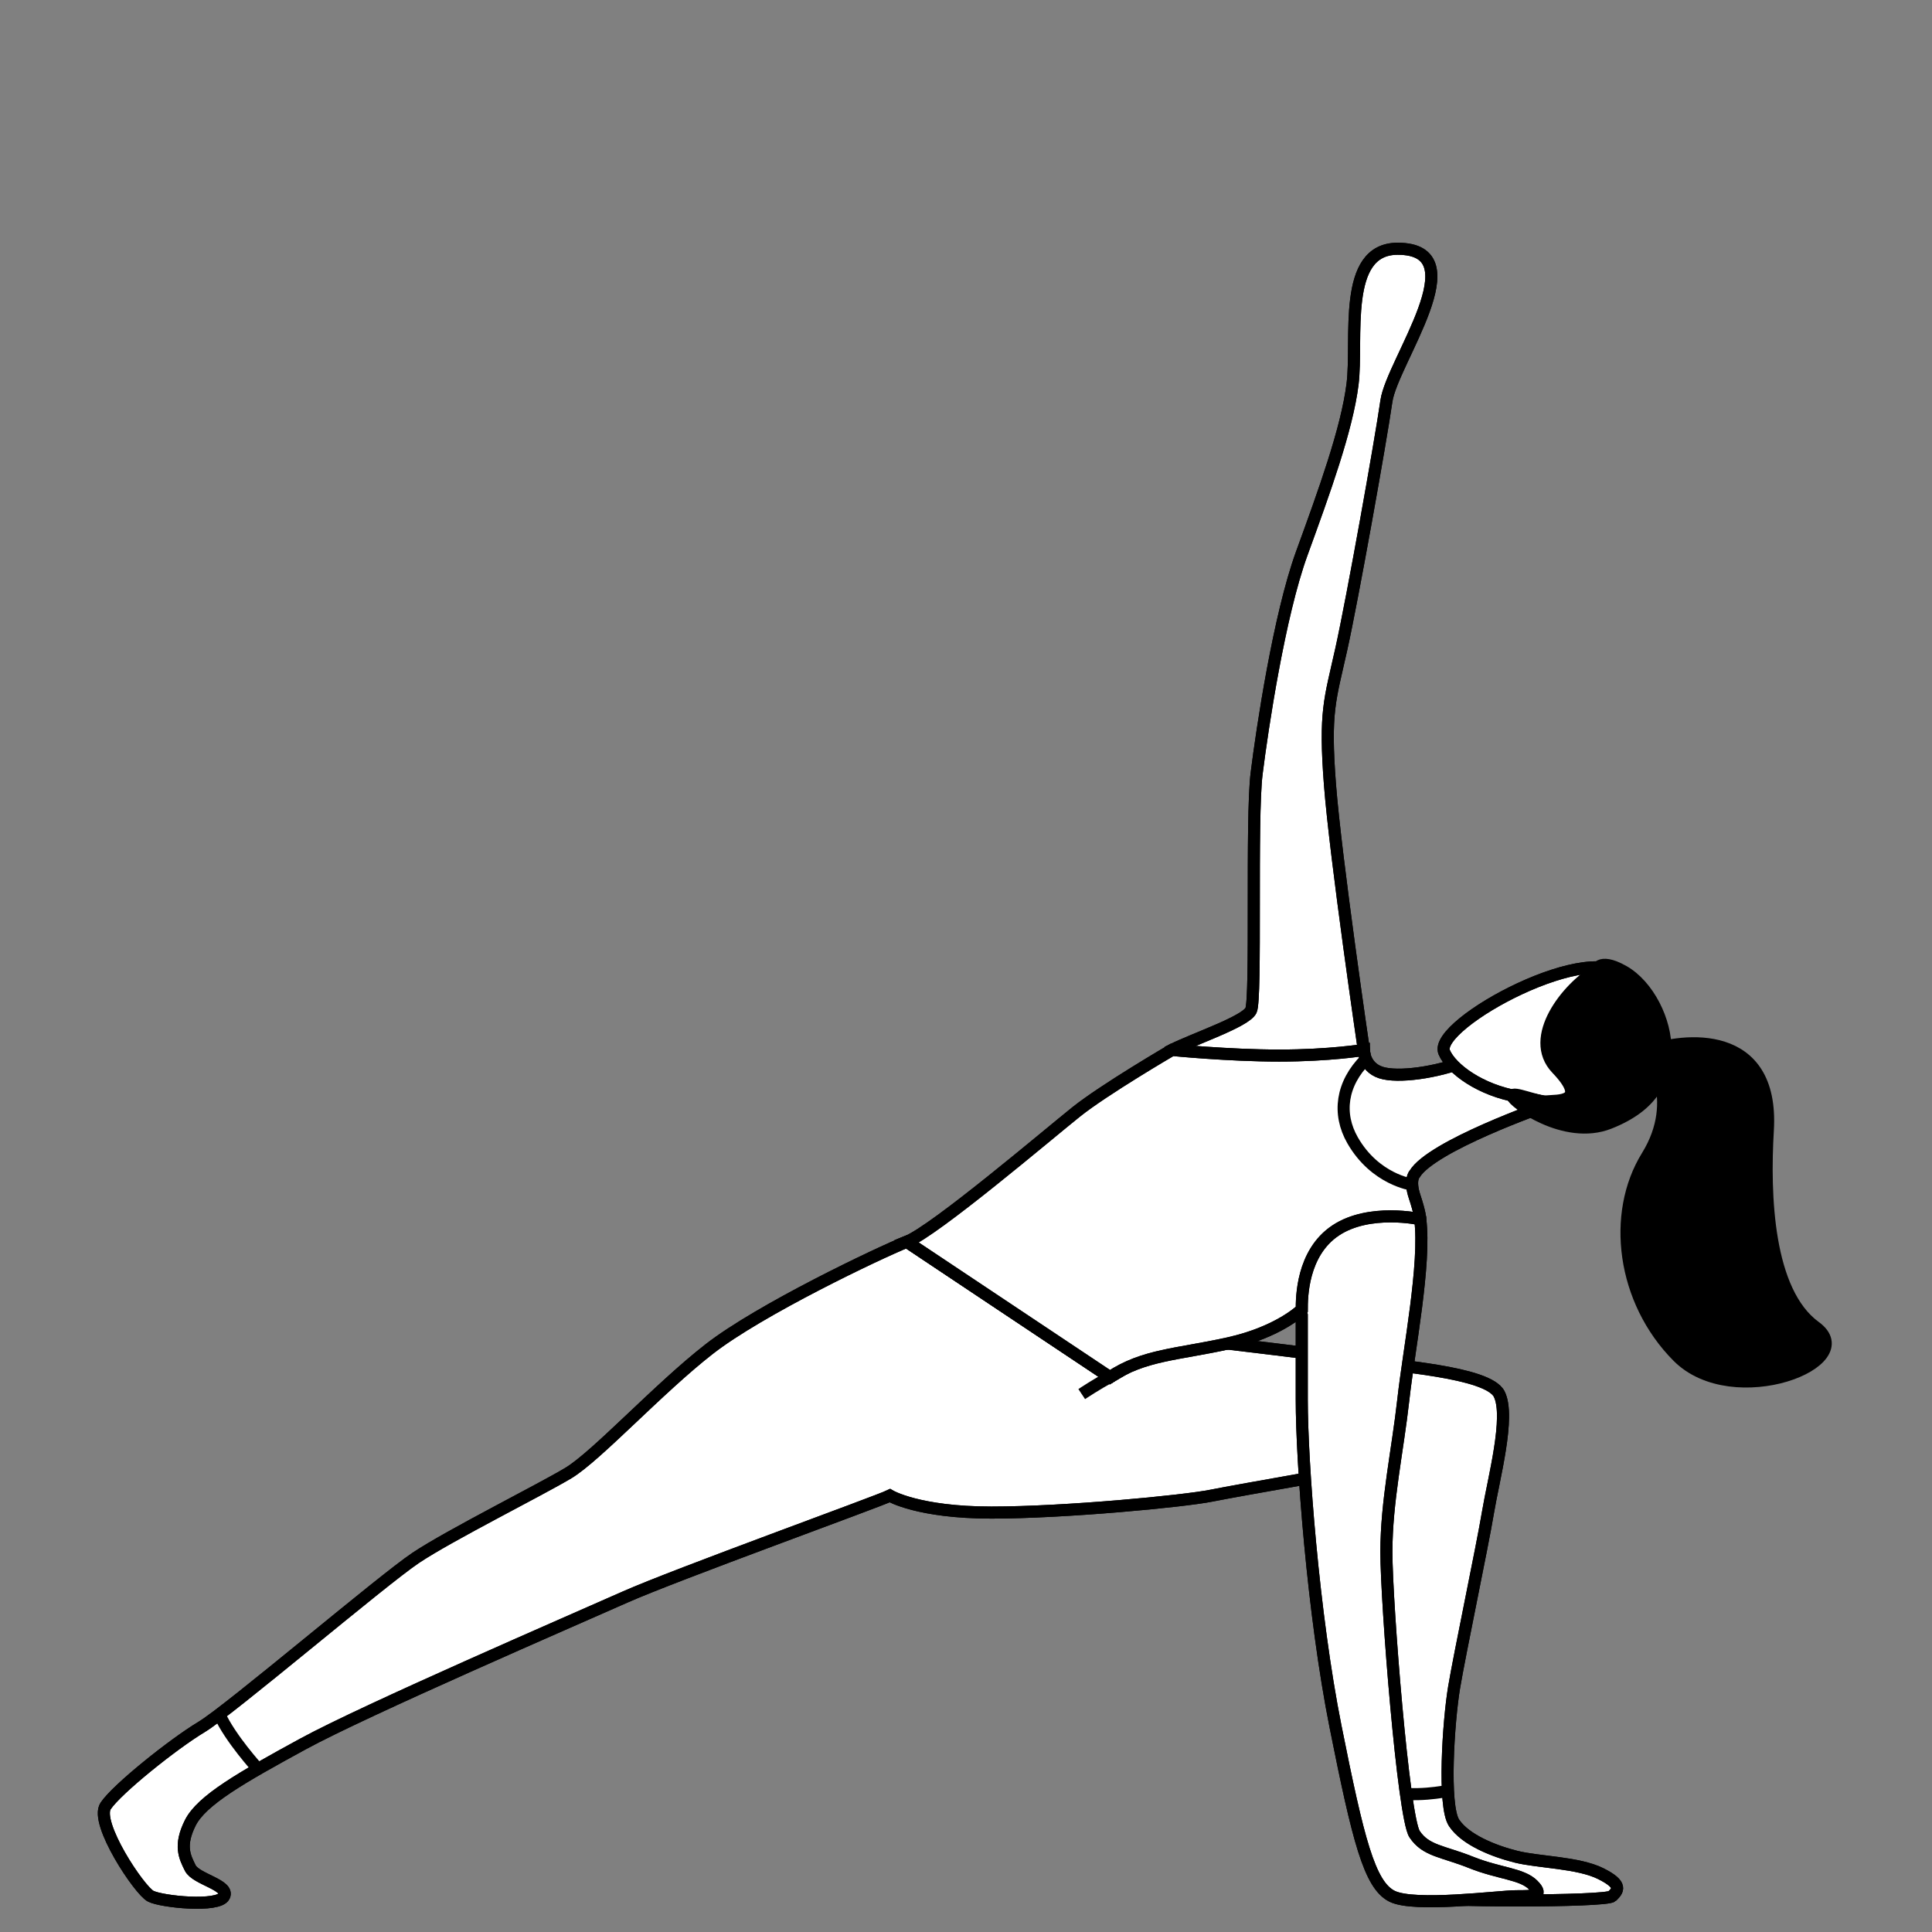 <svg width="800" height="800" viewBox="0 0 800 800" fill="none" xmlns="http://www.w3.org/2000/svg">
<rect x="0" y="0" width="800" height="800" fill="#808080" stroke="none"/>
<path d="M682.288 435.321C696.775 429.993 734.548 425.594 732.02 467.969C730.417 494.866 731.701 534.923 751.65 549.432C771.601 563.938 717.752 584.854 694.752 561.717C671.748 538.578 667.267 502.647 682.046 478.745C696.831 454.839 682.288 435.321 682.288 435.321Z" fill="black" stroke="black" stroke-width="5" stroke-miterlimit="10"/>
<path d="M485.298 434.75C494.643 430.077 515.669 423.069 518.006 418.396C520.344 413.723 518.006 338.963 520.344 320.273C522.68 301.583 529.687 254.857 539.034 229.158C548.379 203.459 557.725 177.761 560.06 159.07C562.396 140.38 555.511 103 578.75 103C611.581 103 576.414 149.725 574.079 166.079C571.742 182.433 560.062 247.849 555.388 268.875C550.715 289.901 548.379 294.574 550.715 324.945C553.053 355.317 564.732 434.75 564.732 434.75L536.697 441.759L489.97 448.767L485.298 434.75Z" fill="white" stroke="black" stroke-width="5" stroke-miterlimit="10"/>
<path d="M485.298 434.75C494.643 430.077 515.669 423.069 518.006 418.396C520.344 413.723 518.006 338.963 520.344 320.273C522.68 301.583 529.687 254.857 539.034 229.158C548.379 203.459 557.725 177.761 560.06 159.07C562.396 140.38 555.511 103 578.75 103C611.581 103 576.414 149.725 574.079 166.079C571.742 182.433 560.062 247.849 555.388 268.875C550.715 289.901 548.379 294.574 550.715 324.945C553.053 355.317 564.732 434.75 564.732 434.75L536.697 441.759L489.97 448.767L485.298 434.75Z" stroke="black" stroke-width="5" stroke-miterlimit="10"/>
<path d="M375.494 514.184C363.812 518.857 314.751 542.219 293.724 558.573C272.698 574.927 246.999 602.962 235.317 609.972C223.636 616.982 186.256 635.67 172.238 645.017C158.221 654.361 95.141 708.096 83.46 715.104C71.779 722.112 48.416 740.802 43.744 747.809C39.071 754.82 57.761 782.855 62.434 785.189C67.106 787.527 90.469 789.862 92.805 785.189C95.141 780.517 81.124 778.18 78.788 773.508C76.451 768.835 74.115 764.163 78.788 754.818C83.46 745.472 99.814 736.125 125.513 722.11C151.212 708.092 237.654 670.71 258.68 661.367C279.707 652.022 363.812 621.649 368.485 619.314C368.485 619.314 380.166 626.323 410.537 626.323C440.909 626.323 489.971 621.651 501.651 619.314C513.331 616.978 567.066 607.633 567.066 607.633C567.066 607.633 562.394 630.995 564.729 654.359C567.066 677.723 576.411 747.81 576.411 761.827C576.411 775.845 578.748 782.854 585.756 785.19C592.765 787.528 665.19 787.528 667.524 785.19C669.862 782.854 672.196 780.518 662.852 775.846C653.508 771.174 637.154 771.174 627.807 768.836C618.462 766.5 606.782 761.827 602.109 754.821C597.437 747.811 599.772 712.768 602.109 698.749C604.447 684.733 613.791 640.343 616.126 626.325C618.462 612.308 625.47 586.607 620.799 577.263C616.126 567.919 576.409 565.582 562.392 563.247C548.376 560.909 487.633 553.903 487.633 553.903L459.597 570.256L375.494 514.184Z" fill="white" stroke="black" stroke-width="5" stroke-miterlimit="10"/>
<path d="M375.494 514.184C363.812 518.857 314.751 542.219 293.724 558.573C272.698 574.927 246.999 602.962 235.317 609.972C223.636 616.982 186.256 635.67 172.238 645.017C158.221 654.361 95.141 708.096 83.46 715.104C71.779 722.112 48.416 740.802 43.744 747.809C39.071 754.82 57.761 782.855 62.434 785.189C67.106 787.527 90.469 789.862 92.805 785.189C95.141 780.517 81.124 778.18 78.788 773.508C76.451 768.835 74.115 764.163 78.788 754.818C83.46 745.472 99.814 736.125 125.513 722.11C151.212 708.092 237.654 670.71 258.68 661.367C279.707 652.022 363.812 621.649 368.485 619.314C368.485 619.314 380.166 626.323 410.537 626.323C440.909 626.323 489.971 621.651 501.651 619.314C513.331 616.978 567.066 607.633 567.066 607.633C567.066 607.633 562.394 630.995 564.729 654.359C567.066 677.723 576.411 747.81 576.411 761.827C576.411 775.845 578.748 782.854 585.756 785.19C592.765 787.528 665.19 787.528 667.524 785.19C669.862 782.854 672.196 780.518 662.852 775.846C653.508 771.174 637.154 771.174 627.807 768.836C618.462 766.5 606.782 761.827 602.109 754.821C597.437 747.811 599.772 712.768 602.109 698.749C604.447 684.733 613.791 640.343 616.126 626.325C618.462 612.308 625.47 586.607 620.799 577.263C616.126 567.919 576.409 565.582 562.392 563.247C548.376 560.909 487.633 553.903 487.633 553.903L459.597 570.256L375.494 514.184Z" stroke="black" stroke-width="5" stroke-miterlimit="10"/>
<path d="M599.573 741.556C599.573 741.556 584.803 744.646 574.826 741.556" stroke="black" stroke-width="5" stroke-miterlimit="10"/>
<path d="M588.094 504.839C590.431 523.531 583.421 558.573 581.085 579.599C578.747 600.625 574.075 621.651 574.075 642.679C574.075 663.706 581.085 752.483 585.757 759.493C590.429 766.502 597.439 766.502 609.12 771.175C620.802 775.846 630.147 775.846 634.817 780.519C639.49 785.191 634.817 785.19 627.808 785.19C620.8 785.19 585.757 789.863 576.411 785.19C567.064 780.519 562.393 761.828 553.048 715.104C543.703 668.377 539.03 605.299 539.03 579.601V544.557L532.021 516.521L548.375 502.504L581.083 500.167L588.094 504.839Z" fill="white" stroke="black" stroke-width="5" stroke-miterlimit="10"/>
<path d="M588.094 504.839C590.431 523.531 583.421 558.573 581.085 579.599C578.747 600.625 574.075 621.651 574.075 642.679C574.075 663.706 581.085 752.483 585.757 759.493C590.429 766.502 597.439 766.502 609.12 771.175C620.802 775.846 630.147 775.846 634.817 780.519C639.49 785.191 634.817 785.19 627.808 785.19C620.8 785.19 585.757 789.863 576.411 785.19C567.064 780.519 562.393 761.828 553.048 715.104C543.703 668.377 539.03 605.299 539.03 579.601V544.557L532.021 516.521L548.375 502.504L581.083 500.167L588.094 504.839Z" stroke="black" stroke-width="5" stroke-miterlimit="10"/>
<path d="M375.494 514.184C387.175 509.511 433.9 469.794 445.582 460.449C457.263 451.105 485.298 434.751 485.298 434.751C485.298 434.751 508.662 437.088 529.687 437.088C550.714 437.088 564.733 434.751 564.733 434.751C564.733 434.751 564.733 441.76 571.742 444.096C578.751 446.433 595.105 444.096 606.787 439.424C618.467 434.751 639.494 458.115 639.494 458.115C639.494 458.115 592.768 474.469 585.761 486.15C585.761 486.15 583.423 488.487 585.761 495.495C588.098 502.504 588.098 504.838 588.098 504.838C588.098 504.838 567.071 500.167 553.053 509.511C539.036 518.856 539.036 537.546 539.036 542.219C539.036 542.219 529.691 551.564 508.665 556.235C487.639 560.908 473.62 560.908 459.604 570.252L375.494 514.184Z" fill="white" stroke="black" stroke-width="5" stroke-miterlimit="10"/>
<path d="M375.494 514.184C387.175 509.511 433.9 469.794 445.582 460.449C457.263 451.105 485.298 434.751 485.298 434.751C485.298 434.751 508.662 437.088 529.687 437.088C550.714 437.088 564.733 434.751 564.733 434.751C564.733 434.751 564.733 441.76 571.742 444.096C578.751 446.433 595.105 444.096 606.787 439.424C618.467 434.751 639.494 458.115 639.494 458.115C639.494 458.115 592.768 474.469 585.761 486.15C585.761 486.15 583.423 488.487 585.761 495.495C588.098 502.504 588.098 504.838 588.098 504.838C588.098 504.838 567.071 500.167 553.053 509.511C539.036 518.856 539.036 537.546 539.036 542.219C539.036 542.219 529.691 551.564 508.665 556.235C487.639 560.908 473.62 560.908 459.604 570.252L375.494 514.184Z" stroke="black" stroke-width="5" stroke-miterlimit="10"/>
<path d="M642.428 456.971C650.886 457.036 655.52 450.452 664.246 447.223C678.104 442.104 682.056 419.574 673.229 405.62C661.572 387.192 593.072 424.024 598.017 435.7C600.947 442.613 613.062 451.458 628.699 454.094C633.729 454.94 642.428 456.971 642.428 456.971Z" fill="white" stroke="black" stroke-width="5" stroke-miterlimit="10"/>
<path d="M642.428 456.971C650.886 457.036 655.52 450.452 664.246 447.223C678.104 442.104 682.056 419.574 673.229 405.62C661.572 387.192 593.072 424.024 598.017 435.7C600.947 442.613 613.062 451.458 628.699 454.094C633.729 454.94 642.428 456.971 642.428 456.971Z" stroke="black" stroke-width="5" stroke-miterlimit="10"/>
<path d="M660.873 402.061C649.088 408.935 632.386 429.704 644.621 442.498C658.377 456.877 644.496 455.613 640.594 456.054C636.692 456.498 626.155 451.65 626.189 453.829C626.22 456.01 647.847 472.316 666.312 465.035C684.773 457.758 689.259 446.695 689.595 434.831C689.928 422.966 682.561 407.951 672.12 402.116C661.685 396.28 660.873 402.061 660.873 402.061Z" fill="black" stroke="black" stroke-width="5" stroke-miterlimit="10"/>
<path d="M565.607 438.547C555.386 448.768 553.817 461.209 560.058 472.132C569.402 488.485 584.74 490.521 584.74 490.521" stroke="black" stroke-width="5" stroke-miterlimit="10"/>
<path d="M459.6 570.255C454.929 572.592 447.919 577.265 447.919 577.265" stroke="black" stroke-width="5" stroke-miterlimit="10"/>
<path d="M90.848 709.862C95.265 719.775 106.869 732.492 106.869 732.492" stroke="black" stroke-width="5" stroke-miterlimit="10"/>
</svg>
